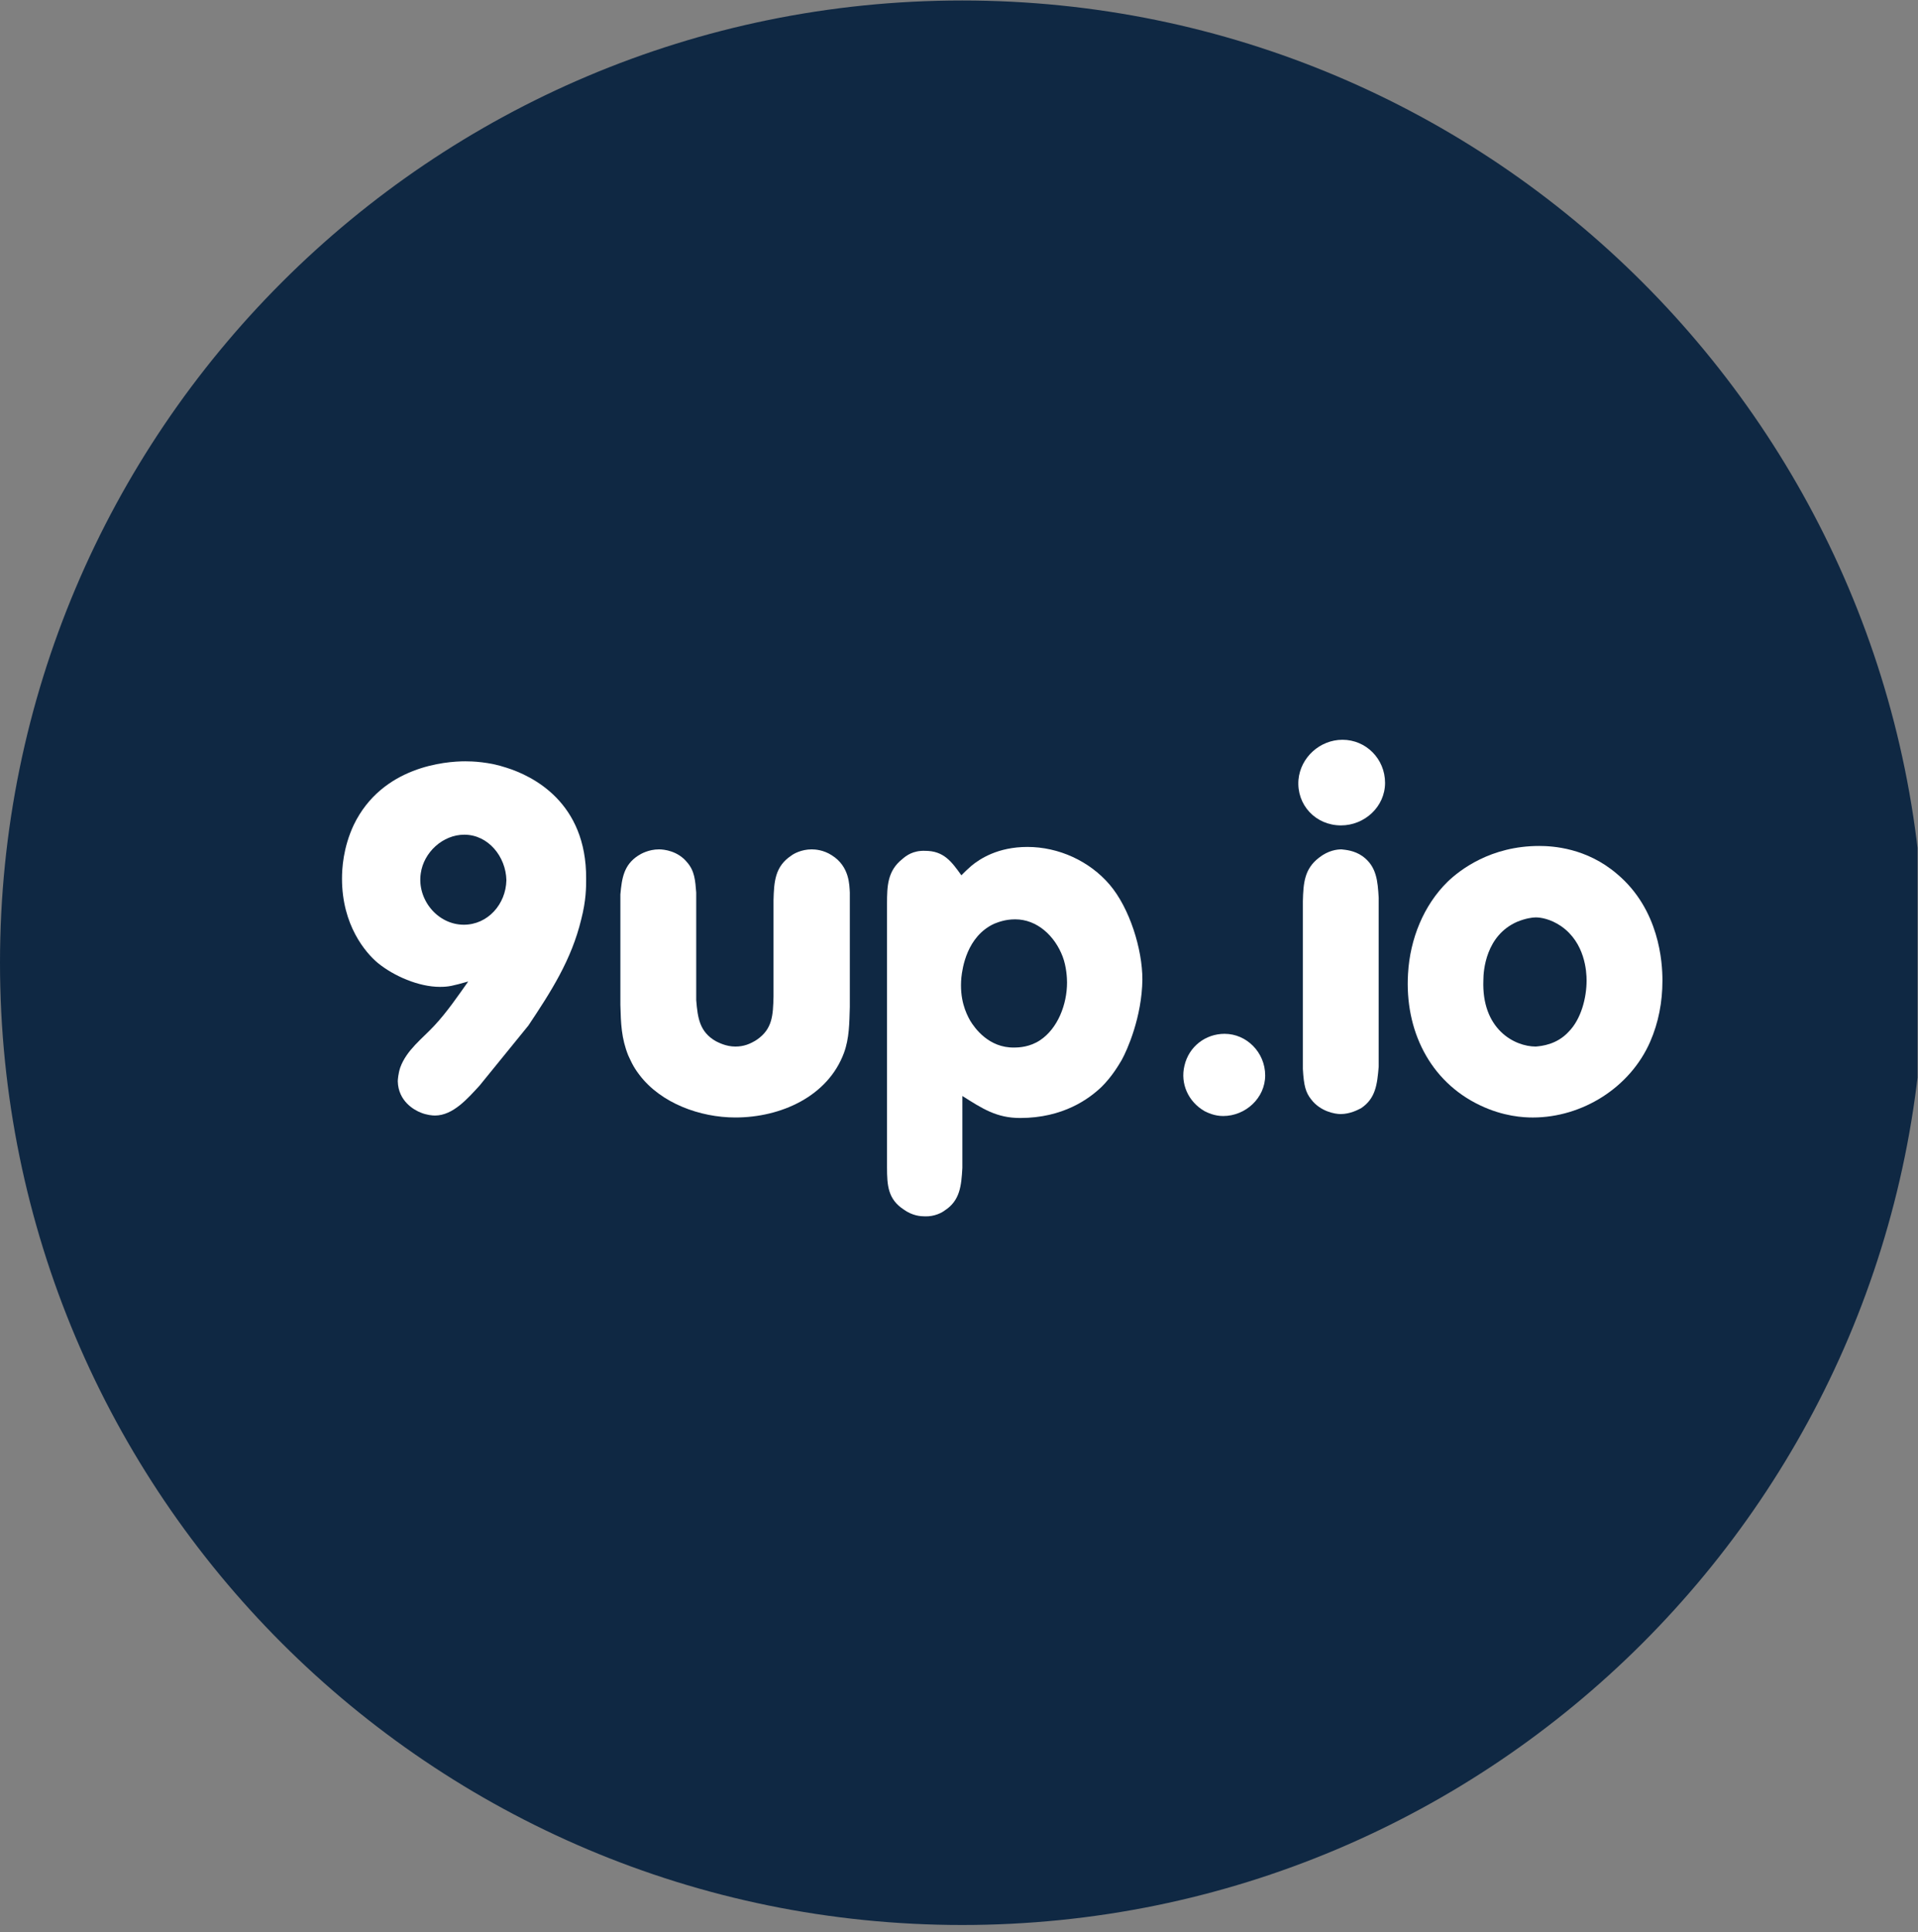 <?xml version="1.0" encoding="UTF-8" standalone="no"?>
<svg
   xmlns:dc="http://purl.org/dc/elements/1.1/"
   xmlns:cc="http://creativecommons.org/ns#"
   xmlns:rdf="http://www.w3.org/1999/02/22-rdf-syntax-ns#"
   xmlns:svg="http://www.w3.org/2000/svg"
   xmlns="http://www.w3.org/2000/svg"
   xmlns:sodipodi="http://sodipodi.sourceforge.net/DTD/sodipodi-0.dtd"
   xmlns:inkscape="http://www.inkscape.org/namespaces/inkscape"
   version="1.1"
   id="svg2"
   xml:space="preserve"
   width="156.777"
   height="157.932"
   viewBox="0 0 156.777 157.932"
   sodipodi:docname="9up_logo.ai"><rect x="0" y="0" width="156.777" height="157.932" fill="#808080" stroke="none"/><defs
     id="defs6"><clipPath
       clipPathUnits="userSpaceOnUse"
       id="clipPath18"><path
         d="M 0,0 H 117.583 V 118.449 H 0 Z"
         id="path16" /></clipPath><clipPath
       clipPathUnits="userSpaceOnUse"
       id="clipPath30"><path
         d="M 0,118.449 H 117.583 V 0 H 0 Z"
         id="path28" /></clipPath></defs><sodipodi:namedview
     pagecolor="#ffffff"
     bordercolor="#666666"
     borderopacity="1"
     objecttolerance="10"
     gridtolerance="10"
     guidetolerance="10"
     inkscape:pageopacity="0"
     inkscape:pageshadow="2"
     inkscape:window-width="640"
     inkscape:window-height="480"
     id="namedview4" /><g
     id="g10"
     inkscape:groupmode="layer"
     inkscape:label="9up_logo"
     transform="matrix(1.333,0,0,-1.333,0,157.932)"><g
       id="g12"><g
         id="g14"
         clip-path="url(#clipPath18)"><g
           id="g20"
           transform="translate(118,59.449)"><path
             d="m 0,0 c 0,-32.584 -26.415,-59 -59,-59 -32.585,0 -59,26.416 -59,59 0,32.585 26.415,59 59,59 C -26.415,59 0,32.585 0,0"
             style="fill:#0f2843;fill-opacity:1;fill-rule:nonzero;stroke:none"
             id="path22" /></g></g></g><g
       id="g24"><g
         id="g26"
         clip-path="url(#clipPath30)"><g
           id="g32"
           transform="translate(28.442,61.78)"><path
             d="M 0,0 C 1.47,0 2.58,1.26 2.61,2.729 2.58,4.17 1.5,5.52 0.03,5.52 -1.29,5.52 -2.46,4.439 -2.64,3.15 -2.88,1.56 -1.62,0 0,0 m 0.96,-9.87 c -0.72,-0.779 -1.62,-1.829 -2.73,-1.829 -0.15,0 -0.51,0.029 -0.87,0.179 -0.39,0.15 -1.38,0.69 -1.41,1.92 0,0.09 0.03,0.48 0.15,0.84 0.39,1.08 1.35,1.77 2.1,2.58 0.78,0.84 1.41,1.77 2.07,2.7 -0.96,-0.27 -1.2,-0.33 -1.74,-0.33 -1.29,0 -2.82,0.66 -3.81,1.47 -0.75,0.63 -2.19,2.31 -2.19,5.16 0,0.6 0.06,1.889 0.72,3.3 1.74,3.599 5.64,3.9 6.84,3.9 0.42,0 1.44,-0.031 2.52,-0.391 C 4.23,9.12 7.53,7.5 7.5,2.82 7.5,2.28 7.5,1.5 7.2,0.33 6.6,-2.16 5.34,-4.11 3.96,-6.18 Z"
             style="fill:#ffffff;fill-opacity:1;fill-rule:nonzero;stroke:none"
             id="path34" /></g><g
           id="g36"
           transform="translate(42.692,57.16)"><path
             d="m 0,0 c 0.09,-1.109 0.21,-1.95 1.2,-2.52 0.18,-0.089 0.63,-0.33 1.2,-0.33 0.51,0 0.9,0.15 1.32,0.42 0.96,0.66 0.99,1.5 1.02,2.64 V 6.12 C 4.77,7.26 4.83,8.19 5.82,8.85 5.97,8.97 6.45,9.24 7.08,9.24 7.29,9.24 7.8,9.21 8.31,8.88 9.419,8.19 9.39,7.02 9.419,6.6 V -0.42 C 9.39,-1.41 9.39,-2.34 9.06,-3.239 8.07,-5.909 5.19,-7.199 2.4,-7.199 c -2.16,0 -4.56,0.869 -5.88,2.609 -0.42,0.54 -0.57,0.96 -0.69,1.2 -0.42,1.05 -0.45,1.951 -0.48,3.09 v 6.78 c 0.09,0.99 0.21,1.8 1.08,2.37 0.18,0.12 0.66,0.39 1.29,0.39 0.3,0 1.14,-0.09 1.71,-0.78 C -0.09,7.92 -0.06,7.32 0,6.6 Z"
             style="fill:#ffffff;fill-opacity:1;fill-rule:nonzero;stroke:none"
             id="path38" /></g><g
           id="g40"
           transform="translate(59.491,55.9)"><path
             d="m 0,0 c 0.271,-0.45 1.141,-1.68 2.7,-1.65 0.3,0 0.96,0.03 1.59,0.45 1.08,0.72 1.65,2.19 1.65,3.54 C 5.94,2.58 5.91,3.3 5.67,3.93 5.19,5.19 4.11,6.21 2.761,6.21 2.131,6.21 1.71,6.03 1.471,5.94 -0.209,5.16 -0.479,3.21 -0.54,2.64 -0.66,1.32 -0.27,0.479 0,0 m -0.479,-9.029 c -0.061,-1.111 -0.15,-2.011 -1.081,-2.611 -0.149,-0.12 -0.629,-0.389 -1.23,-0.36 -0.239,0 -0.75,0.03 -1.289,0.421 -0.96,0.63 -1.02,1.47 -1.02,2.579 V 7.17 c 0,1.08 0.03,2.01 0.93,2.729 0.24,0.21 0.66,0.54 1.41,0.511 1.139,0 1.619,-0.66 2.219,-1.5 0.181,0.18 0.391,0.39 0.601,0.569 0.54,0.451 1.649,1.17 3.45,1.17 C 5.431,10.649 7.32,9.78 8.55,8.34 9.78,6.9 10.561,4.38 10.561,2.52 10.53,0.21 9.63,-1.8 9.3,-2.4 9.12,-2.7 8.73,-3.39 8.07,-4.05 7.29,-4.8 5.7,-5.97 3.061,-5.97 c -1.441,0 -2.311,0.571 -3.54,1.35 z"
             style="fill:#ffffff;fill-opacity:1;fill-rule:nonzero;stroke:none"
             id="path42" /></g><g
           id="g44"
           transform="translate(75.092,55.091)"><path
             d="m 0,0 c 1.35,0 2.489,-1.141 2.489,-2.551 0,-1.38 -1.199,-2.489 -2.579,-2.489 -0.54,0 -0.96,0.21 -1.14,0.3 -0.99,0.57 -1.5,1.679 -1.23,2.79 C -2.19,-0.78 -1.17,0 0,0"
             style="fill:#ffffff;fill-opacity:1;fill-rule:nonzero;stroke:none"
             id="path46" /></g><g
           id="g48"
           transform="translate(84.542,53.08)"><path
             d="m 0,0 c -0.091,-1.079 -0.181,-1.949 -1.08,-2.55 -0.181,-0.09 -0.66,-0.359 -1.26,-0.359 -0.33,0 -1.23,0.149 -1.801,0.899 -0.33,0.42 -0.449,0.811 -0.509,1.861 V 10.14 c 0.03,1.11 0.089,1.98 0.99,2.67 0.57,0.45 1.109,0.51 1.38,0.51 0.24,-0.03 0.78,-0.06 1.29,-0.42 0.87,-0.63 0.929,-1.53 0.99,-2.55 z m -2.221,20.04 c 1.441,0 2.611,-1.17 2.611,-2.64 0,-1.47 -1.26,-2.61 -2.701,-2.61 -1.559,0 -2.729,1.26 -2.609,2.79 0.12,1.379 1.319,2.46 2.699,2.46"
             style="fill:#ffffff;fill-opacity:1;fill-rule:nonzero;stroke:none"
             id="path50" /></g><g
           id="g52"
           transform="translate(94.171,54.31)"><path
             d="M 0,0 C 0.359,0.03 1.29,0.12 2.01,0.899 2.79,1.68 3.119,3 3.119,4.05 3.119,4.59 3.029,6.359 1.56,7.379 0.899,7.83 0.3,7.919 0,7.919 -0.21,7.919 -0.63,7.859 -1.141,7.649 -3.061,6.81 -3.21,4.65 -3.21,4.08 -3.33,1.05 -1.29,0 0,0 m -5.4,10.109 c 0.75,0.721 2.64,2.19 5.61,2.19 0.84,0 2.909,-0.12 4.769,-1.71 C 7.59,8.399 7.77,5.16 7.77,4.05 7.77,2.729 7.529,1.47 7.02,0.3 5.789,-2.52 2.85,-4.35 -0.181,-4.35 c -0.569,0 -1.799,0.06 -3.239,0.75 -3.09,1.47 -4.62,4.62 -4.41,8.07 0.12,2.13 0.96,4.199 2.43,5.639"
             style="fill:#ffffff;fill-opacity:1;fill-rule:nonzero;stroke:none"
             id="path54" /></g></g></g></g></svg>
